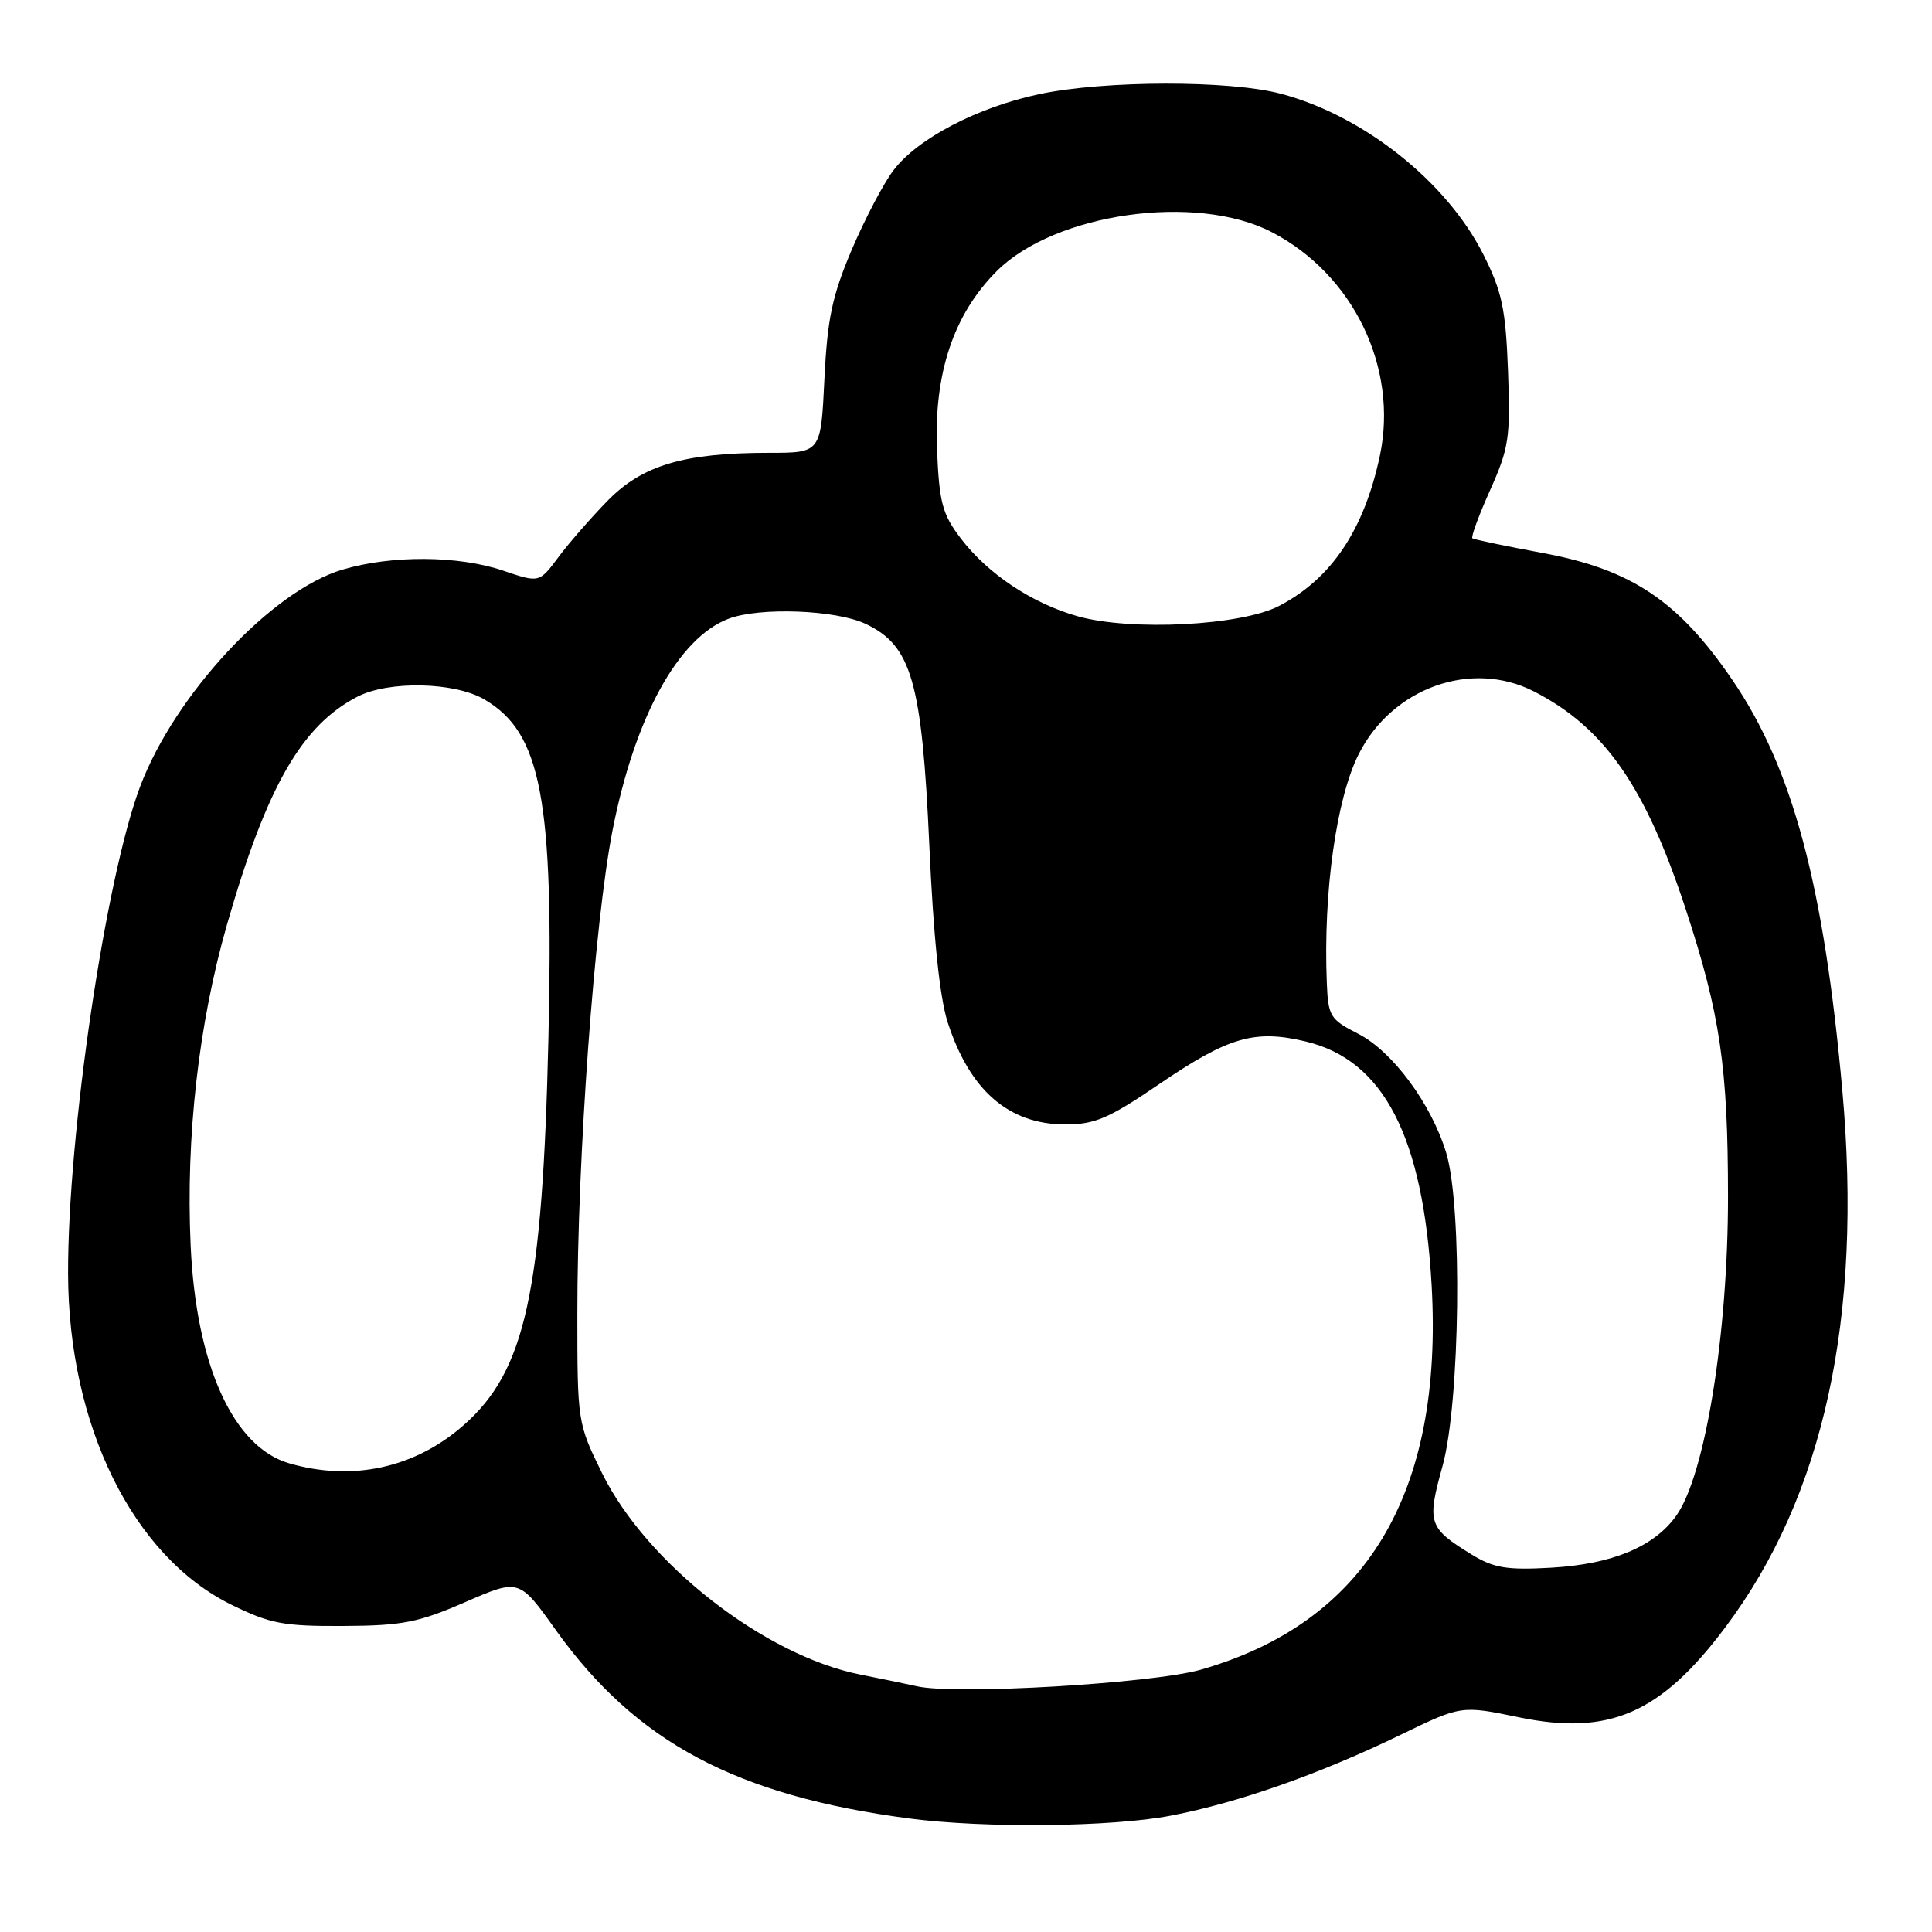 <?xml version="1.0" encoding="UTF-8" standalone="no"?>
<!DOCTYPE svg PUBLIC "-//W3C//DTD SVG 1.1//EN" "http://www.w3.org/Graphics/SVG/1.1/DTD/svg11.dtd" >
<svg xmlns="http://www.w3.org/2000/svg" xmlns:xlink="http://www.w3.org/1999/xlink" version="1.1" viewBox="0 0 256 256">
 <g >
 <path fill="currentColor"
d=" M 155.16 240.58 C 164.11 238.86 174.83 235.08 185.57 229.88 C 193.63 225.97 193.63 225.97 201.26 227.55 C 213.21 230.02 220.03 227.05 228.56 215.70 C 241.66 198.28 246.82 174.67 244.12 144.50 C 241.68 117.30 237.53 101.79 229.55 90.10 C 222.40 79.63 216.20 75.47 204.50 73.29 C 199.55 72.37 195.32 71.49 195.10 71.33 C 194.89 71.17 195.94 68.30 197.45 64.94 C 199.94 59.38 200.15 57.99 199.82 49.17 C 199.51 40.92 199.03 38.65 196.55 33.72 C 191.70 24.08 180.71 15.34 169.76 12.43 C 162.96 10.61 146.37 10.64 137.72 12.47 C 129.53 14.21 121.60 18.34 118.40 22.55 C 117.10 24.25 114.61 28.99 112.87 33.07 C 110.27 39.20 109.63 42.21 109.24 50.25 C 108.77 60.00 108.77 60.00 101.93 60.00 C 90.63 60.00 85.10 61.64 80.48 66.38 C 78.27 68.65 75.33 72.01 73.96 73.87 C 71.45 77.23 71.45 77.23 66.69 75.62 C 60.75 73.60 51.90 73.54 45.37 75.48 C 36.00 78.26 23.15 92.05 18.56 104.24 C 13.99 116.38 8.98 150.27 9.02 168.72 C 9.06 188.90 17.61 206.23 30.69 212.65 C 35.81 215.16 37.57 215.49 45.50 215.45 C 53.31 215.41 55.45 214.99 61.64 212.29 C 68.79 209.18 68.79 209.18 73.64 215.98 C 84.28 230.86 97.55 237.94 120.50 240.96 C 130.47 242.27 147.38 242.09 155.16 240.58 Z  M 121.50 223.44 C 120.40 223.19 117.03 222.49 114.00 221.89 C 101.30 219.36 85.68 207.18 79.78 195.21 C 76.53 188.60 76.50 188.41 76.50 174.02 C 76.50 153.33 78.76 122.28 81.17 110.00 C 84.10 95.05 89.87 84.52 96.53 81.99 C 100.65 80.42 110.79 80.80 114.73 82.68 C 120.79 85.55 122.16 90.34 123.14 111.99 C 123.68 124.15 124.52 132.20 125.57 135.45 C 128.49 144.48 133.66 148.98 141.12 148.99 C 145.07 149.00 146.89 148.22 153.63 143.63 C 162.82 137.38 166.25 136.38 173.05 138.01 C 183.36 140.49 188.58 150.61 189.70 170.31 C 191.26 197.91 181.02 214.97 159.12 221.24 C 152.70 223.07 126.54 224.61 121.50 223.44 Z  M 195.00 205.98 C 189.26 202.45 189.05 201.80 191.14 194.27 C 193.48 185.82 193.79 159.94 191.64 152.79 C 189.67 146.27 184.53 139.31 179.95 136.97 C 176.25 135.09 175.99 134.66 175.81 130.23 C 175.32 118.25 177.08 105.73 180.07 99.86 C 184.53 91.11 194.99 87.39 203.24 91.61 C 212.58 96.38 218.04 104.22 223.38 120.51 C 227.94 134.41 228.96 141.40 228.97 158.50 C 228.98 176.73 225.95 195.45 222.12 200.83 C 219.18 204.96 213.62 207.27 205.50 207.73 C 199.65 208.06 197.93 207.77 195.00 205.98 Z  M 38.33 193.90 C 30.89 191.75 25.97 180.87 25.26 165.00 C 24.61 150.65 26.32 135.62 30.08 122.50 C 35.33 104.24 39.97 96.14 47.35 92.32 C 51.50 90.17 60.21 90.36 64.17 92.67 C 71.73 97.08 73.40 105.90 72.67 137.50 C 71.89 171.29 69.63 181.64 61.44 188.84 C 55.00 194.51 46.71 196.33 38.33 193.90 Z  M 142.80 81.66 C 136.78 79.96 130.91 76.06 127.33 71.37 C 124.86 68.13 124.46 66.63 124.16 59.58 C 123.74 49.47 126.36 41.64 132.07 35.93 C 139.77 28.23 158.49 25.57 168.50 30.75 C 179.32 36.35 185.31 48.73 182.84 60.39 C 180.75 70.21 176.43 76.67 169.50 80.28 C 164.49 82.90 149.89 83.65 142.80 81.66 Z "/>
</g>
</svg>